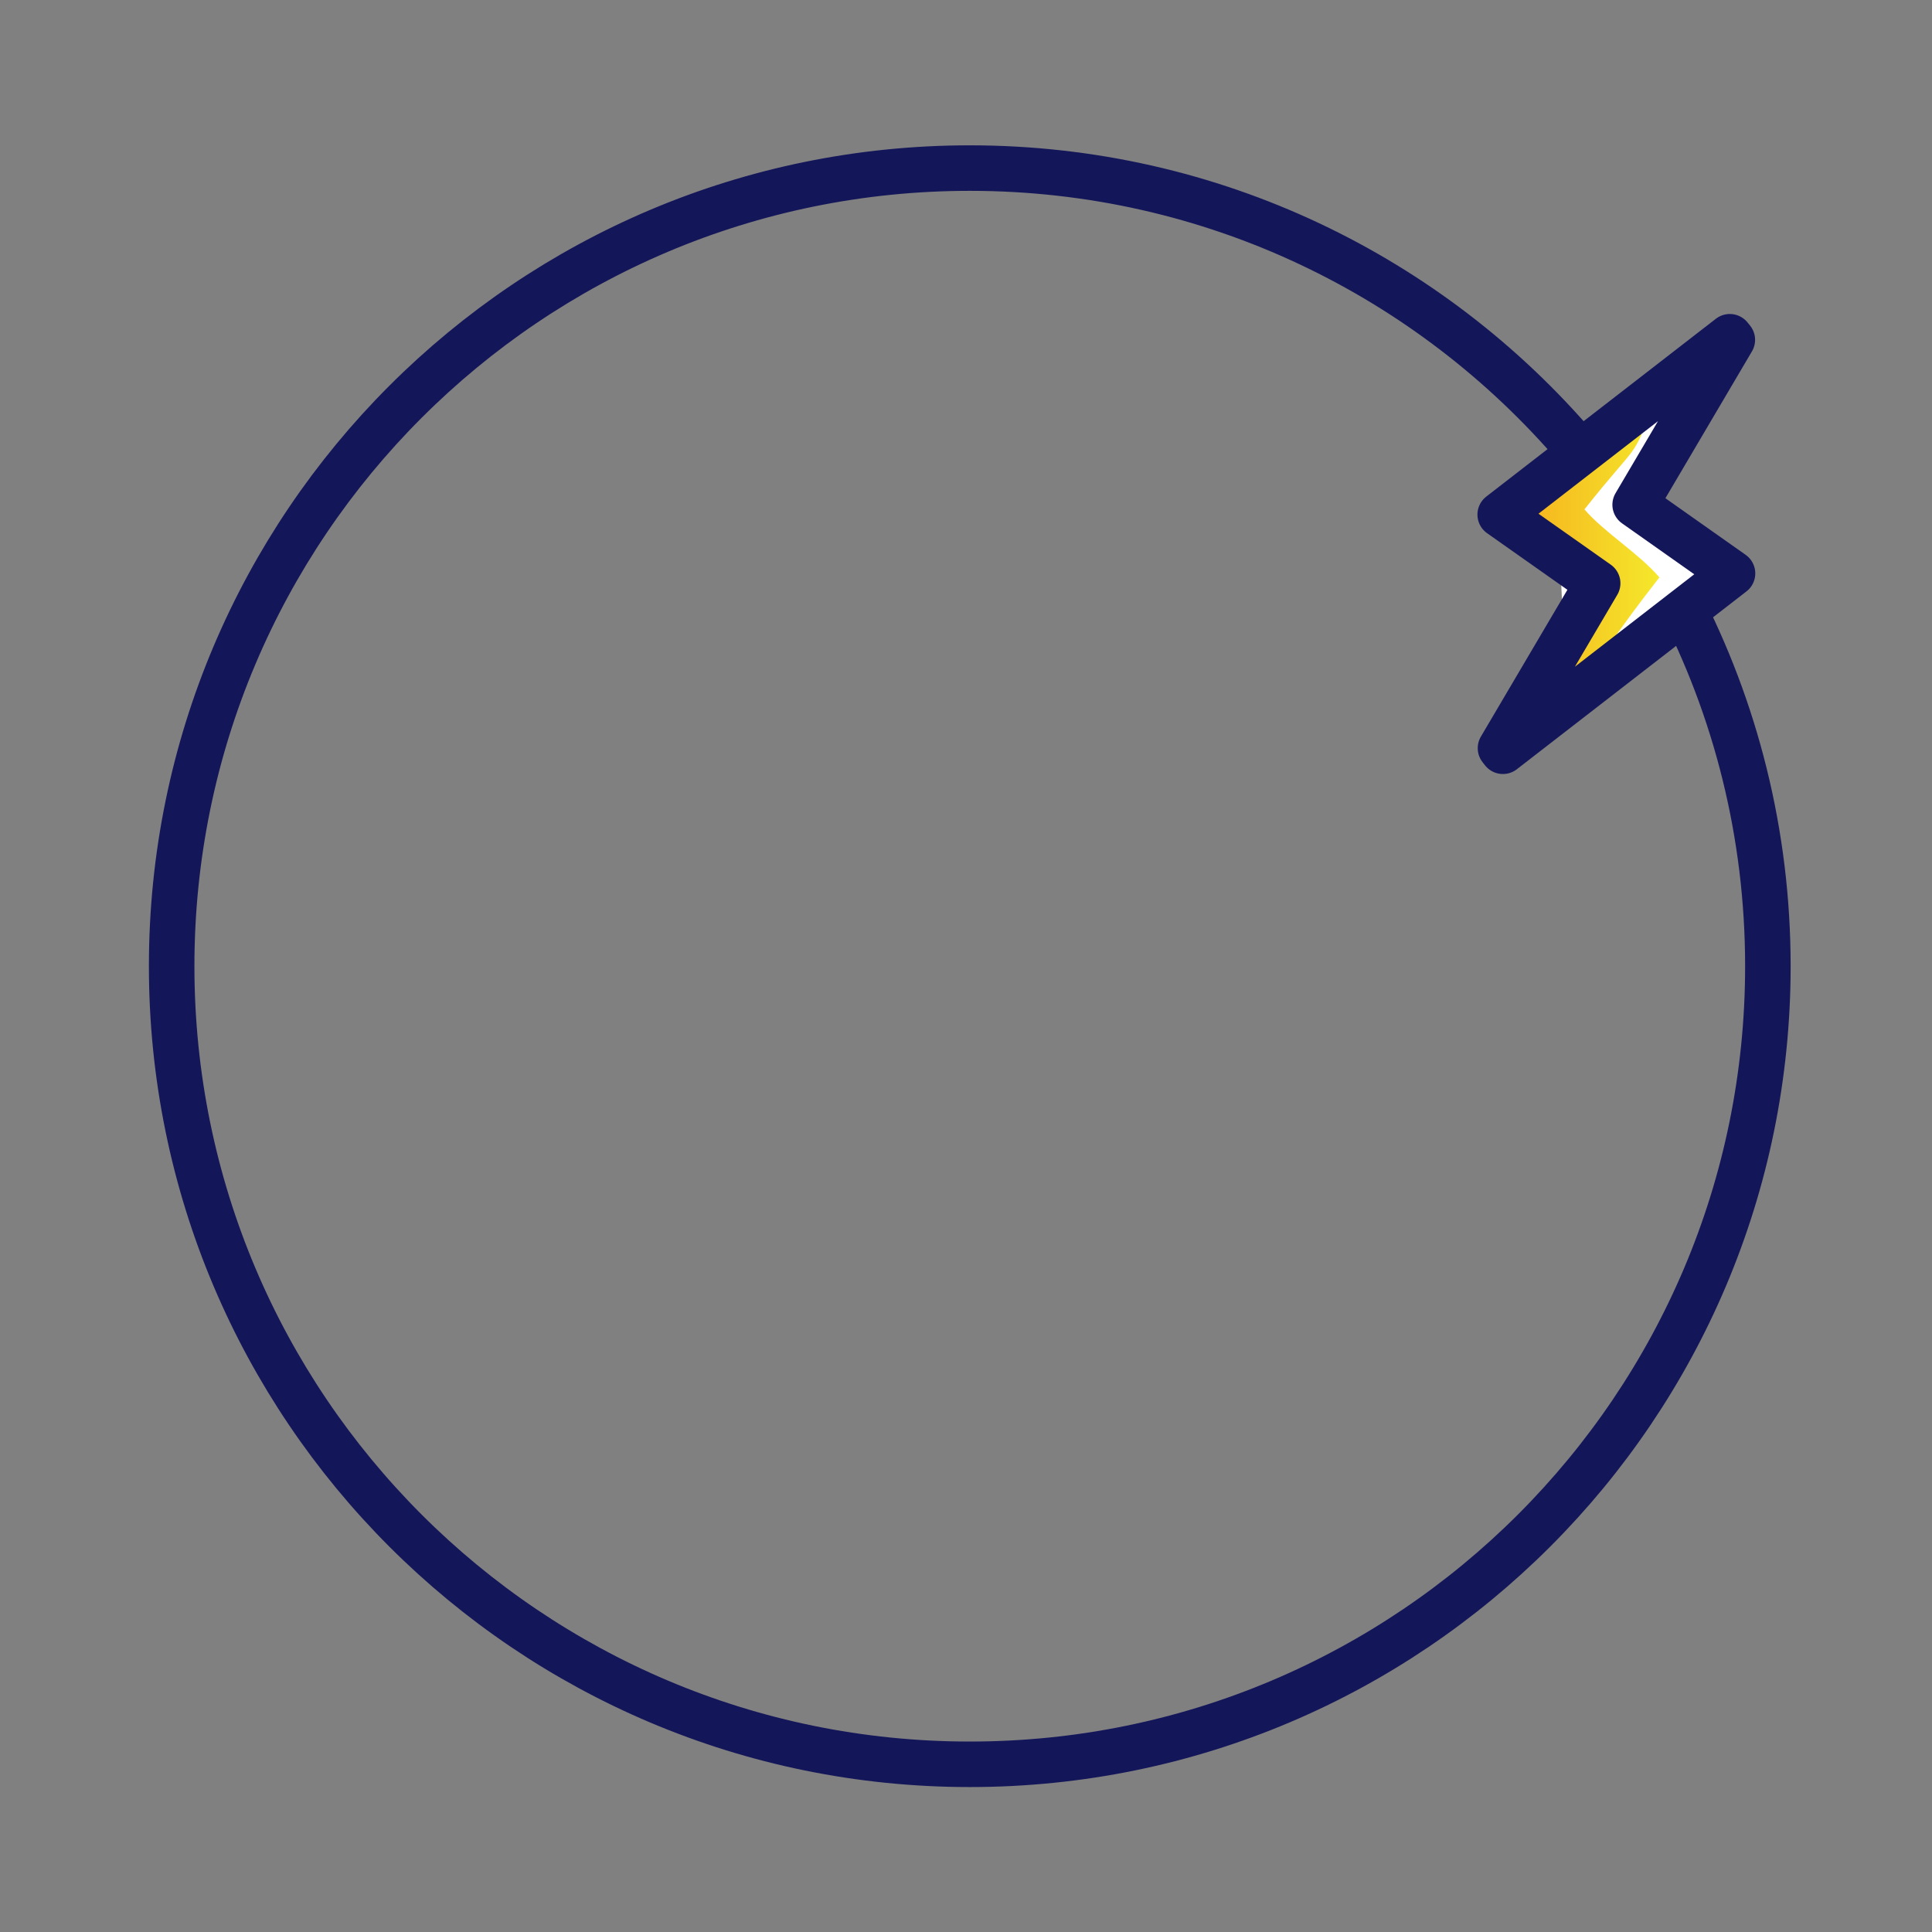<svg xmlns="http://www.w3.org/2000/svg" viewBox="0 0 2000 2000" xmlns:v="https://vecta.io/nano"><rect x="0" y="0" width="2000" height="2000" fill="#808080" stroke="none"/><path d="M1772.2 387.4l-161.7 91.8 11.2 247.5 171.8-133.1-100.9-71.1z" fill="#fff"/><linearGradient id="A" gradientUnits="userSpaceOnUse" x1="1553" y1="597.55" x2="1717.8" y2="597.55"><stop offset="0" stop-color="#f6aa1c"/><stop offset="1" stop-color="#f5e82b"/></linearGradient><path d="M1717.8 597.7c-48.4 62-48.5 68-96.1 129-.5-1.1-68 48.9-68.5 47.8 19.8-55.7 79.6-111.4 100.7-170.7-20.3-23.7-79.8-46.5-100.9-71.1 48.3-61.9 84.5-50.7 132.1-111.8.5 1.1 24.4-1.1 25 0-19.8 55.7-14 35.8-69.9 106.4 20.2 23.6 56.5 45.7 77.6 70.4z" fill="url(#A)"/><g fill="none" stroke="#14165a" stroke-width="47.119" stroke-linejoin="round" stroke-miterlimit="10"><path d="M1793.5 593.6l-237.7 184.1-2.5-3.2 100.6-170.7-100.9-71.1 237.7-184.1 2.6 3.2-100.6 170.7 100.8 71.1z"/><path d="M1737.5 619.7c59.2 113.9 92.6 243.3 92.6 380.5 0 456.3-369.9 826.2-826.2 826.2s-826.2-369.9-826.2-826.2S547.6 174 1003.9 174c251.6 0 476.9 112.5 628.5 289.9"/></g></svg>